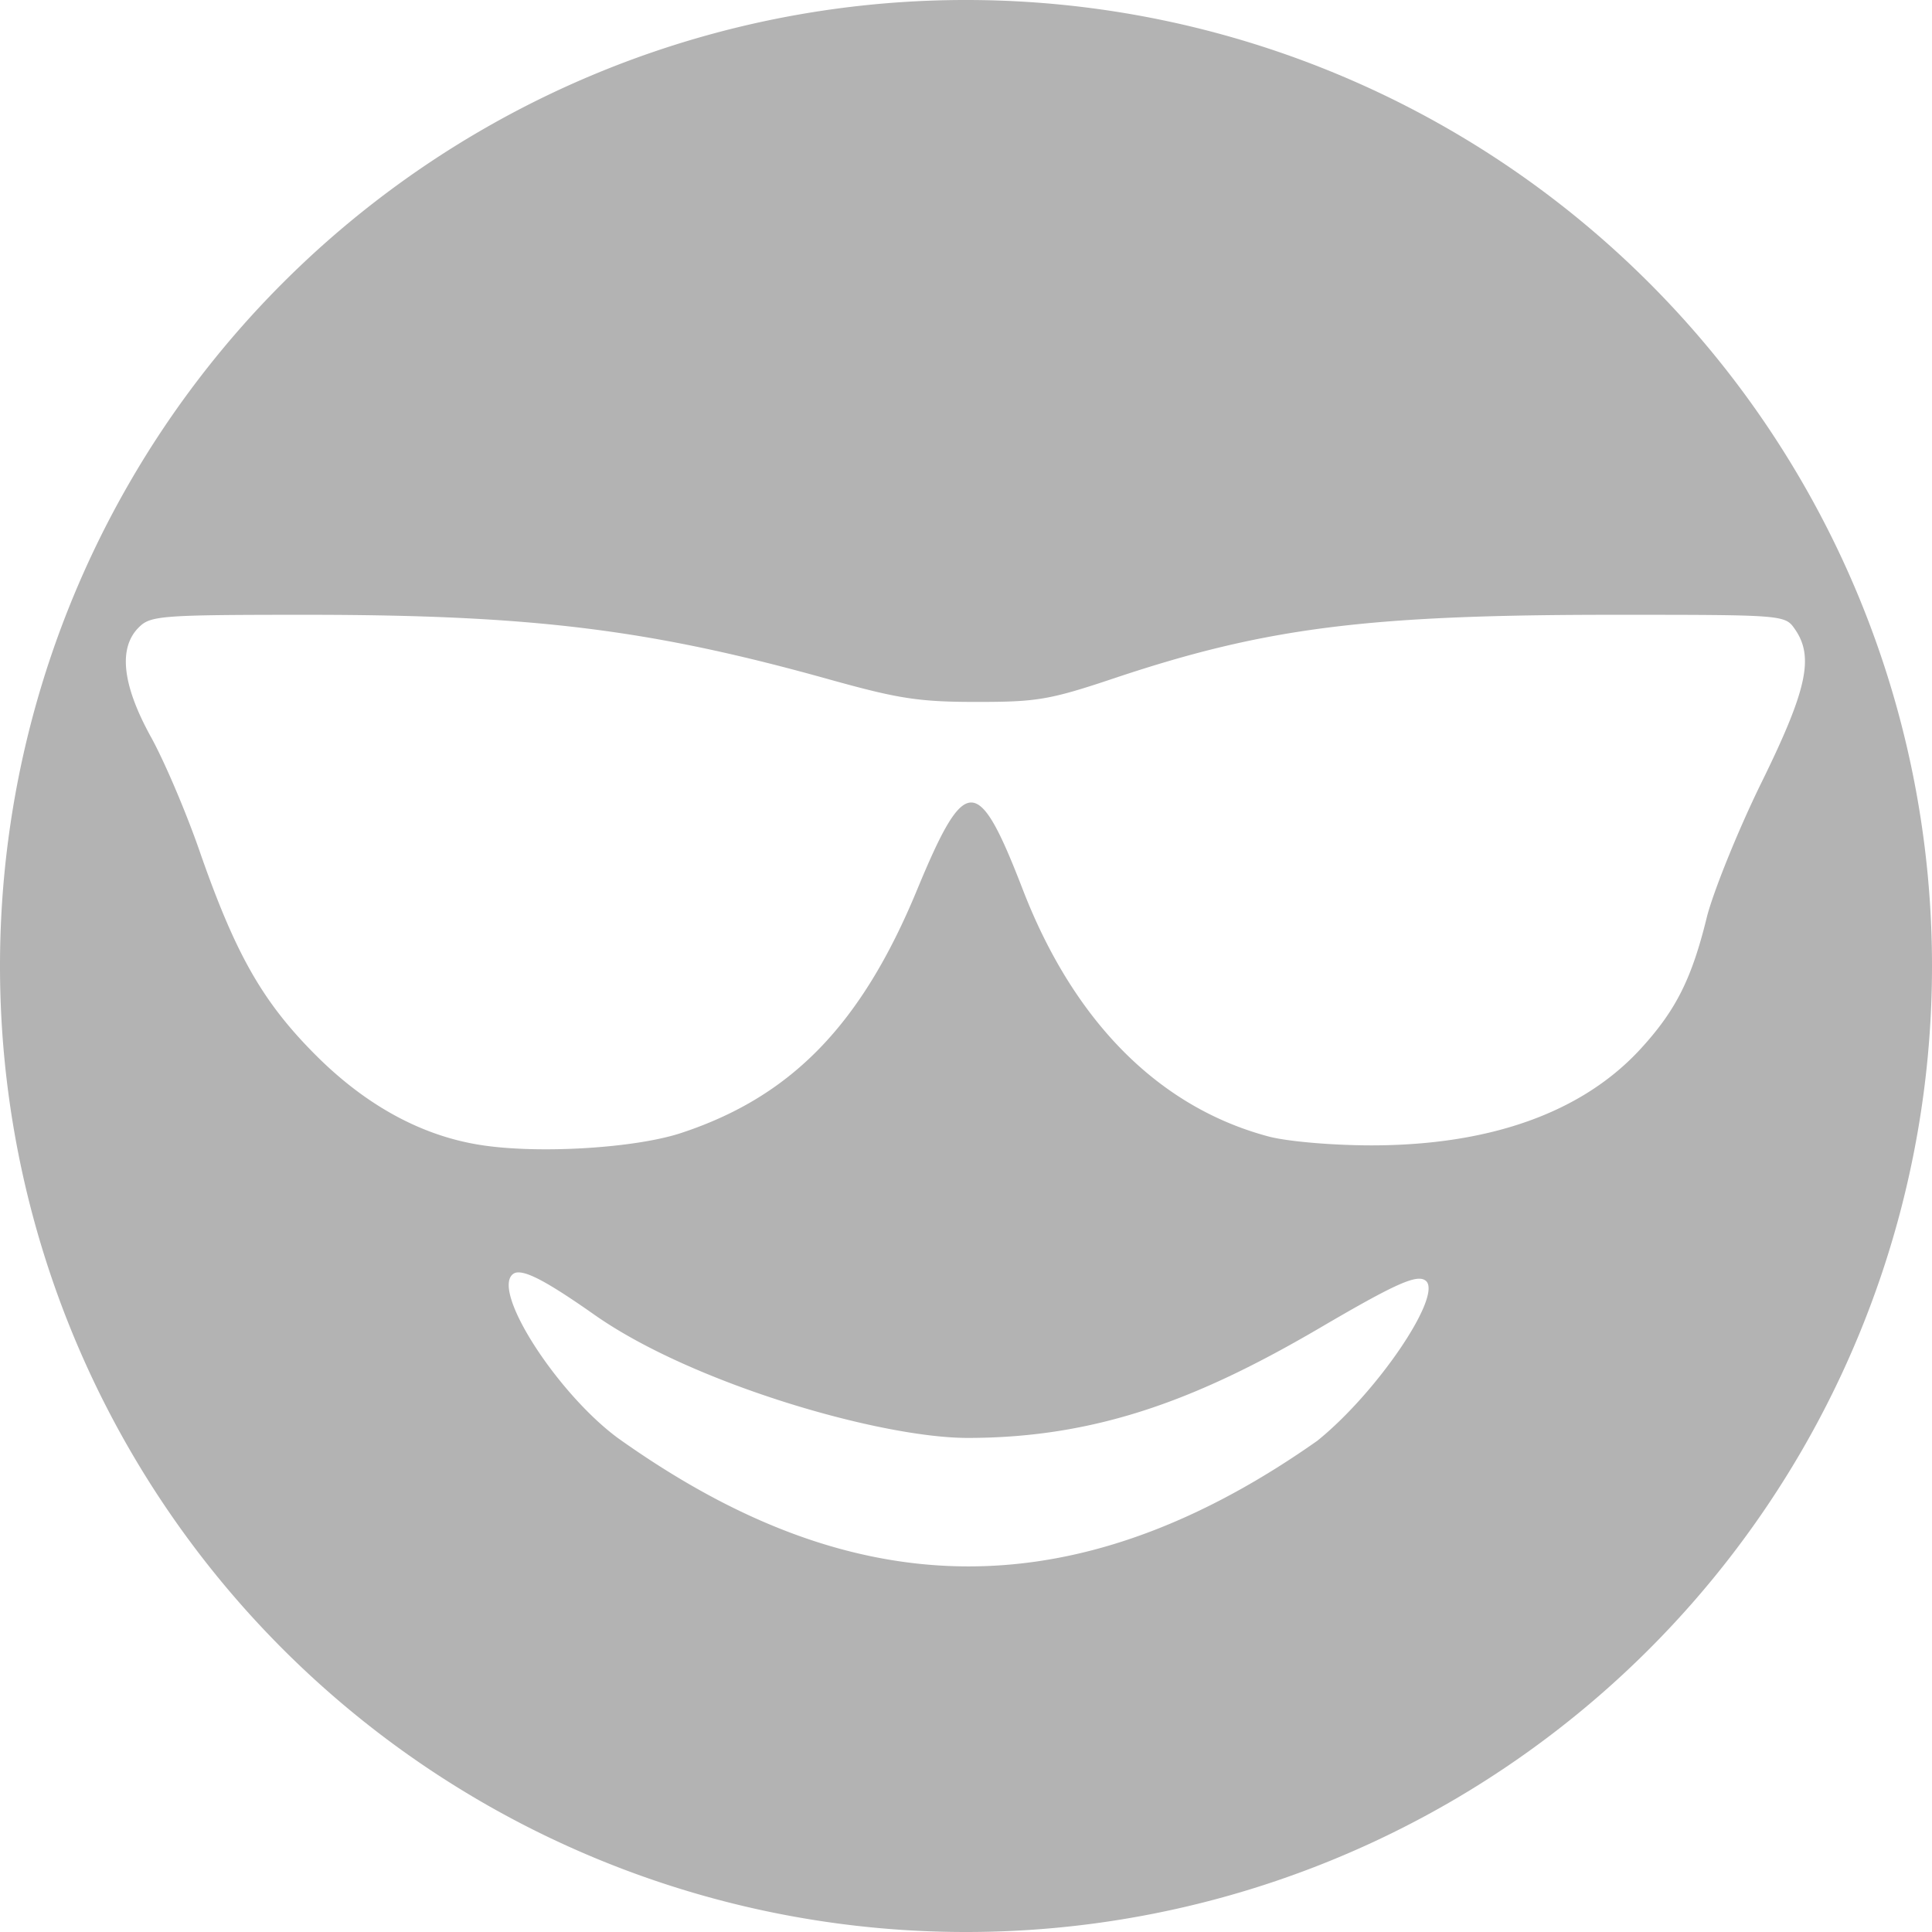 <?xml version="1.0" encoding="UTF-8" standalone="no"?>
<svg
        xmlns:dc="http://purl.org/dc/elements/1.1/"
        xmlns:cc="http://creativecommons.org/ns#"
        xmlns:rdf="http://www.w3.org/1999/02/22-rdf-syntax-ns#"
        xmlns="http://www.w3.org/2000/svg"
        xmlns:sodipodi="http://sodipodi.sourceforge.net/DTD/sodipodi-0.dtd"
        xmlns:inkscape="http://www.inkscape.org/namespaces/inkscape"
        width="15"
        height="15"
        viewBox="0 0 3.969 3.969"
        version="1.1"
        id="svg8"
        inkscape:version="1.0 (4035a4fb49, 2020-05-01)"
        sodipodi:docname="icon_emoticons.svg">
  <defs
     id="defs2">
    <inkscape:path-effect
       hide_knots="false"
       only_selected="true"
       apply_with_radius="true"
       apply_no_radius="true"
       use_knot_distance="true"
       flexible="false"
       chamfer_steps="1"
       radius="1"
       mode="F"
       method="auto"
       unit="px"
       satellites_param="F,0,0,1,0,0,0,1 @ F,0,1,1,0,0.265,0,1 @ F,0,0,1,0,0,0,1 @ F,0,0,1,0,0,0,1 @ F,0,1,1,0,0.265,0,1 @ F,0,1,1,0,0.265,0,1 @ F,0,0,1,0,0,0,1 @ F,0,0,1,0,0,0,1 @ F,0,1,1,0,0.265,0,1 @ F,0,0,1,0,0,0,1 @ F,0,1,1,0,0.265,0,1 @ F,0,0,1,0,0,0,1 @ F,0,0,1,0,0,0,1 @ F,0,1,1,0,0.265,0,1 @ F,0,1,1,0,0.265,0,1 @ F,0,0,1,0,0,0,1 @ F,0,0,1,0,0,0,1 @ F,0,0,1,0,0,0,1 @ F,0,1,1,0,0.265,0,1 @ F,0,0,1,0,0,0,1 @ F,0,1,1,0,0.265,0,1 @ F,0,0,1,0,0,0,1 @ F,0,0,1,0,0,0,1 @ F,0,1,1,0,0.265,0,1 @ F,0,1,1,0,0.265,0,1 @ F,0,0,1,0,0,0,1 @ F,0,0,1,0,0,0,1 @ F,0,0,1,0,0,0,1 @ F,0,1,1,0,0.265,0,1 @ F,0,0,1,0,0,0,1 @ F,0,1,1,0,0.265,0,1 @ F,0,0,1,0,0,0,1 @ F,0,0,1,0,0,0,1 @ F,0,1,1,0,0.265,0,1 @ F,0,1,1,0,0.265,0,1 @ F,0,0,1,0,0,0,1 @ F,0,0,1,0,0,0,1 @ F,0,1,1,0,0.265,0,1 @ F,0,0,1,0,0,0,1 @ F,0,0,1,0,0,0,1 | F,0,0,1,0,0,0,1 @ F,0,0,1,0,0,0,1 @ F,0,0,1,0,0,0,1 @ F,0,0,1,0,0,0,1"
       lpeversion="1"
       is_visible="true"
       id="path-effect1635"
       effect="fillet_chamfer" />
  </defs>
  <sodipodi:namedview
     id="base"
     pagecolor="#3b3b3b"
     bordercolor="#666666"
     borderopacity="1.0"
     inkscape:pageopacity="0"
     inkscape:pageshadow="2"
     inkscape:zoom="40.756193"
     inkscape:cx="10"
     inkscape:cy="10"
     inkscape:document-units="mm"
     inkscape:current-layer="layer1"
     inkscape:document-rotation="0"
     showgrid="false"
     units="px"
     inkscape:window-width="1920"
     inkscape:window-height="1027"
     inkscape:window-x="1912"
     inkscape:window-y="-8"
     inkscape:window-maximized="1" />
  <g
     inkscape:label="Layer 1"
     inkscape:groupmode="layer"
     id="layer1">
    <path
       id="path1071"
       style="fill:#b3b3b3;fill-opacity:1;stroke:#ff0000;stroke-width:0;stroke-linecap:round;stroke-miterlimit:4;stroke-dasharray:none"
       d="M 1.978,1.078855e-6 A 1.984,1.984 0 0 0 0,1.984 1.984,1.984 0 0 0 1.984,3.969 1.984,1.984 0 0 0 3.969,1.984 1.984,1.984 0 0 0 1.984,1.078855e-6 a 1.984,1.984 0 0 0 -0.006,0 z M 3.317,1.263 c 0.347,0 0.35,2.5e-4 0.37,0.029 0.04,0.057 0.026,0.124 -0.069,0.317 -0.049,0.1 -0.098,0.223 -0.111,0.273 -0.031,0.127 -0.063,0.192 -0.135,0.271 -0.12,0.132 -0.31,0.2 -0.555,0.2 -0.081,-8e-5 -0.171,-0.008 -0.21,-0.018 -0.226,-0.06 -0.401,-0.236 -0.506,-0.508 -0.092,-0.238 -0.118,-0.238 -0.217,0.001 -0.114,0.276 -0.257,0.424 -0.483,0.499 -0.095,0.032 -0.297,0.044 -0.415,0.025 -0.12,-0.019 -0.234,-0.081 -0.337,-0.184 -0.109,-0.109 -0.164,-0.206 -0.236,-0.411 -0.029,-0.085 -0.076,-0.195 -0.104,-0.245 -0.058,-0.106 -0.066,-0.181 -0.024,-0.223 0.024,-0.024 0.043,-0.026 0.343,-0.026 0.467,2e-5 0.709,0.03 1.08,0.134 0.137,0.038 0.179,0.045 0.297,0.045 0.126,8e-5 0.151,-0.004 0.288,-0.05 0.309,-0.103 0.519,-0.129 1.022,-0.129 z m -2.253,1.351 c 0.023,-9.393e-4 0.069,0.025 0.16,0.089 0.201,0.14 0.585,0.251 0.764,0.251 0.267,0 0.475,-0.081 0.72,-0.224 C 2.87,2.635 2.913,2.616 2.93,2.632 c 0.032,0.032 -0.101,0.229 -0.224,0.328 -0.547,0.385 -1.005,0.302 -1.437,-0.006 -0.123,-0.091 -0.256,-0.296 -0.217,-0.335 0.003,-0.003 0.007,-0.005 0.012,-0.005 z" />
  </g>
</svg>

